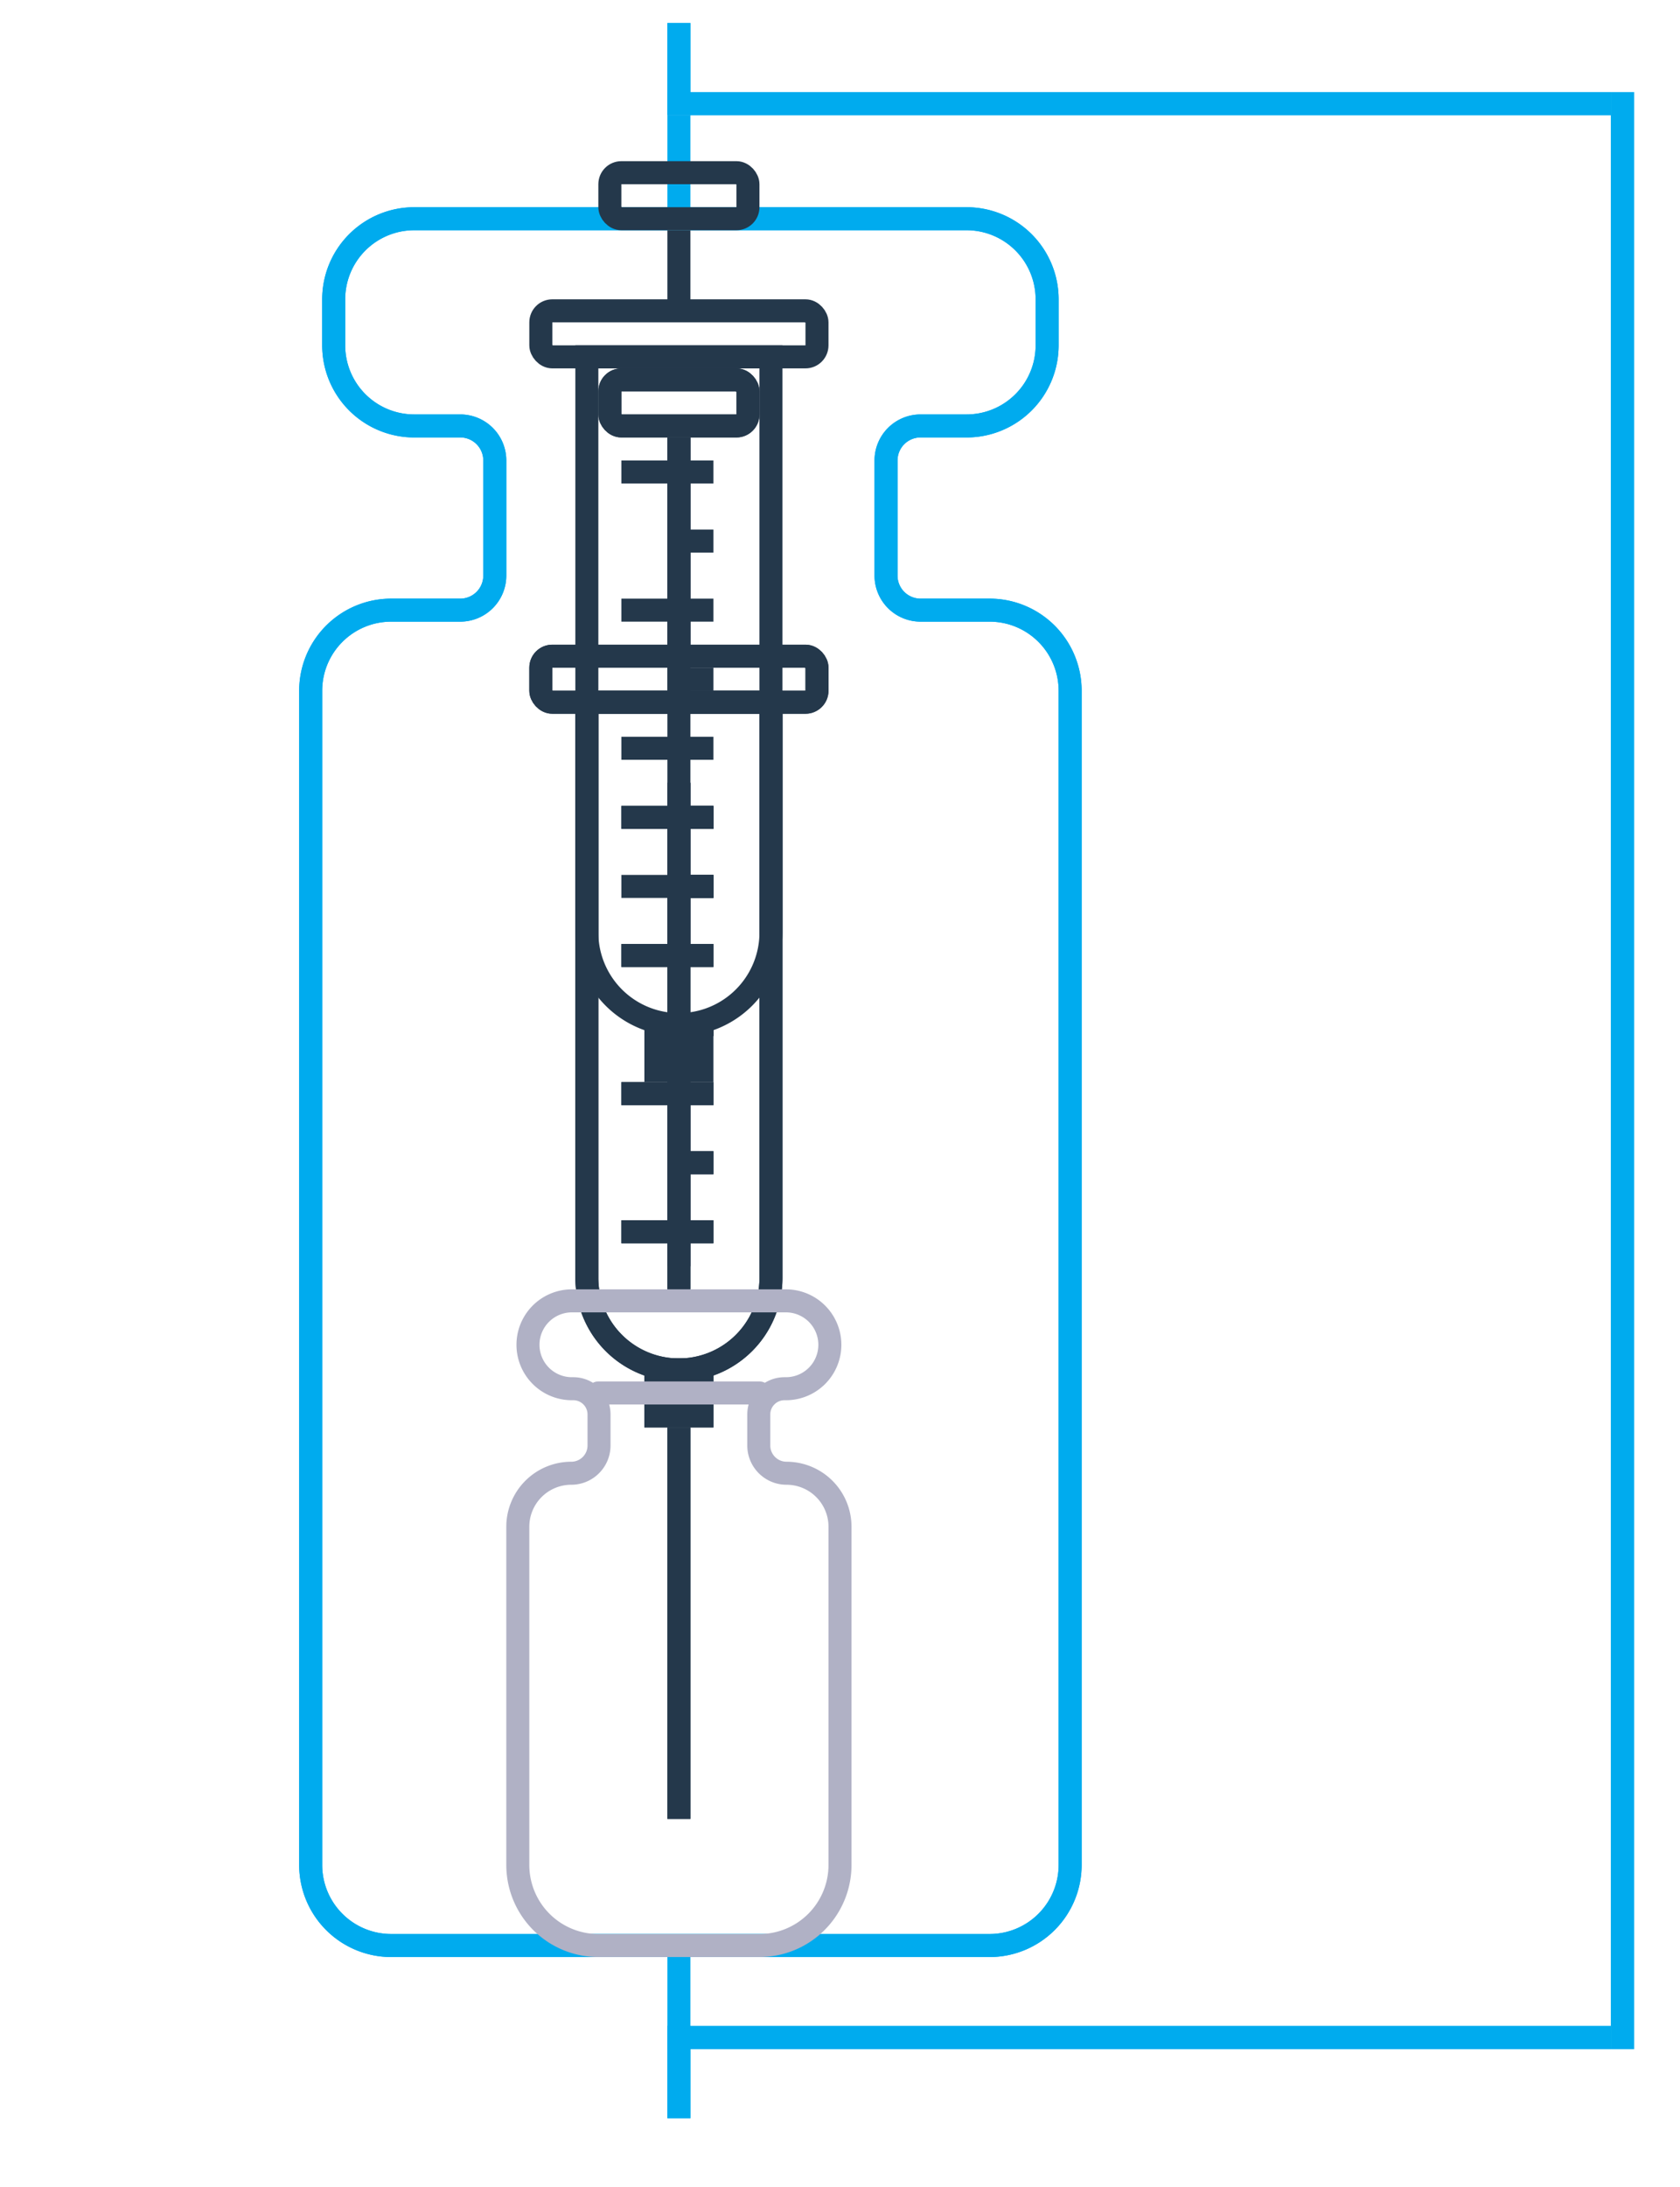 <svg width="73" height="95" xmlns="http://www.w3.org/2000/svg"><g id="by_pass" fill="none"><path transform="translate(29 5)" stroke="#00ABEE" d="M0-.5h41"/><path transform="translate(29 89)" stroke="#00ABEE" d="M0-.5h41"/><path transform="rotate(90 33 37)" stroke="#00ABEE" d="M0-.5h85"/><path transform="rotate(90 14 15)" stroke="#00ABEE" d="M0-.5h4"/><path transform="rotate(90 -29.5 58.5)" stroke="#00ABEE" d="M0-.5h4"/><path fill-rule="evenodd" clip-rule="evenodd" d="M29 .5H5A3.5 3.5 0 001.5 4v2A3.5 3.5 0 005 9.5h2A1.5 1.5 0 018.5 11v5A1.5 1.5 0 017 17.5H4A3.5 3.5 0 00.5 21v51A3.5 3.5 0 004 75.5h26a3.5 3.5 0 003.5-3.5V21a3.5 3.5 0 00-3.5-3.5h-3a1.5 1.5 0 01-1.5-1.5v-5A1.5 1.5 0 0127 9.5h2A3.5 3.5 0 0032.5 6V4A3.5 3.5 0 0029 .5z" stroke-miterlimit="8" transform="translate(13 9)" stroke="#00ABEE"/><path transform="rotate(90 5 24)" stroke="#24384B" d="M0-.5h9"/><rect x=".5" y=".5" width="6" height="2" rx=".5" transform="translate(26 16)" stroke="#24384B"/><rect x=".5" y=".5" width="12" height="2" rx=".5" transform="translate(23 28)" stroke="#24384B"/><path fill-rule="evenodd" clip-rule="evenodd" d="M8.5.5h-8v25a4 4 0 008 0V.5z" stroke-miterlimit="8" transform="translate(25 30)" stroke="#24384B"/><path transform="translate(28 59)" fill="#24384B" d="M0 0h3v3H0z"/><path transform="rotate(90 -16.5 45.5)" stroke="#24384B" d="M0-.5h17"/><path transform="rotate(90 -2.5 31.5)" stroke="#24384B" d="M0-.5h22"/><path transform="translate(27 54)" stroke="#24384B" d="M0-.5h4"/><path transform="translate(27 48)" stroke="#24384B" d="M0-.5h4"/><path transform="translate(27 42)" stroke="#24384B" d="M0-.5h4"/><path transform="translate(27 36)" stroke="#24384B" d="M0-.5h4"/><path transform="translate(29 39)" stroke="#24384B" d="M0-.5h2"/><path transform="translate(29 45)" stroke="#24384B" d="M0-.5h2"/><path transform="translate(29 51)" stroke="#24384B" d="M0-.5h2"/></g><g id="main_pass" fill="none"><path fill-rule="evenodd" clip-rule="evenodd" d="M29 .5H5A3.5 3.5 0 001.5 4v2A3.5 3.5 0 005 9.5h2A1.5 1.5 0 018.5 11v5A1.5 1.5 0 017 17.5H4A3.5 3.5 0 00.5 21v51A3.5 3.5 0 004 75.5h26a3.5 3.5 0 003.5-3.5V21a3.5 3.5 0 00-3.5-3.5h-3a1.5 1.5 0 01-1.5-1.5v-5A1.5 1.5 0 0127 9.5h2A3.5 3.5 0 0032.5 6V4A3.5 3.5 0 0029 .5z" stroke-miterlimit="8" transform="translate(13 9)" stroke="#00ABEE"/><path transform="rotate(90 5 24)" stroke="#24384B" d="M0-.5h9"/><rect x=".5" y=".5" width="6" height="2" rx=".5" transform="translate(26 16)" stroke="#24384B"/><rect x=".5" y=".5" width="12" height="2" rx=".5" transform="translate(23 28)" stroke="#24384B"/><path fill-rule="evenodd" clip-rule="evenodd" d="M8.5.5h-8v25a4 4 0 008 0V.5z" stroke-miterlimit="8" transform="translate(25 30)" stroke="#24384B"/><path transform="translate(28 59)" fill="#24384B" d="M0 0h3v3H0z"/><path transform="rotate(90 -16.5 45.5)" stroke="#24384B" d="M0-.5h17"/><path transform="rotate(90 -2.5 31.5)" stroke="#24384B" d="M0-.5h22"/><path transform="translate(27 54)" stroke="#24384B" d="M0-.5h4"/><path transform="translate(27 48)" stroke="#24384B" d="M0-.5h4"/><path transform="translate(27 42)" stroke="#24384B" d="M0-.5h4"/><path transform="translate(27 36)" stroke="#24384B" d="M0-.5h4"/><path transform="translate(29 39)" stroke="#24384B" d="M0-.5h2"/><path transform="translate(29 45)" stroke="#24384B" d="M0-.5h2"/><path transform="translate(29 51)" stroke="#24384B" d="M0-.5h2"/><path transform="translate(29 5)" stroke="#00ABEE" d="M0-.5h41"/><path transform="translate(29 89)" stroke="#00ABEE" d="M0-.5h41"/><path transform="rotate(90 12 17)" stroke="#00ABEE" d="M0-.5h4"/><path transform="rotate(90 -28 57)" stroke="#00ABEE" d="M0-.5h4"/></g><g id="injection" fill="none"><path transform="translate(29 5)" stroke="#00ABEE" d="M0-.5h41"/><path transform="translate(29 89)" stroke="#00ABEE" d="M0-.5h41"/><path transform="rotate(90 33 37)" stroke="#00ABEE" d="M0-.5h85"/><path transform="rotate(90 14 15)" stroke="#00ABEE" d="M0-.5h4"/><path transform="rotate(90 -29.5 58.5)" stroke="#00ABEE" d="M0-.5h4"/><path fill-rule="evenodd" clip-rule="evenodd" d="M12.15.5h-9.3a1.908 1.908 0 100 3.816h.062c.617 0 1.117.5 1.117 1.117v1.348c0 .666-.54 1.206-1.205 1.206A2.324 2.324 0 00.5 10.31V25A3.5 3.5 0 004 28.5h7a3.5 3.5 0 003.5-3.5V10.31a2.324 2.324 0 00-2.323-2.323c-.666 0-1.206-.54-1.206-1.206V5.433c0-.617.5-1.117 1.117-1.117h.063a1.908 1.908 0 100-3.816z" stroke-miterlimit="8" transform="translate(22 56)" stroke="#B0B1C5"/><path stroke-linecap="round" transform="translate(25.5 61)" stroke="#B0B1C5" d="M.5-.5h7"/><path d="M0 0h3.5" transform="rotate(90 9.75 19.75)" stroke="#24384B"/><rect x=".5" y=".5" width="6" height="2" rx=".5" transform="translate(26 7)" stroke="#24384B"/><rect x=".5" y=".5" width="12" height="2" rx=".5" transform="translate(23 13)" stroke="#24384B"/><path fill-rule="evenodd" clip-rule="evenodd" d="M8.5.5h-8v25a4 4 0 008 0V.5z" stroke-miterlimit="8" transform="translate(25 15)" stroke="#24384B"/><path transform="translate(28 44)" fill="#24384B" d="M0 0h3v3H0z"/><path d="M0 0h8" transform="rotate(90 -8.75 38.25)" stroke="#24384B"/><path transform="rotate(90 5 24)" stroke="#24384B" d="M0-.5h22"/><path transform="translate(27 39)" stroke="#24384B" d="M0-.5h4"/><path transform="translate(27 33)" stroke="#24384B" d="M0-.5h4"/><path transform="translate(27 27)" stroke="#24384B" d="M0-.5h4"/><path transform="translate(27 21)" stroke="#24384B" d="M0-.5h4"/><path transform="translate(29 24)" stroke="#24384B" d="M0-.5h2"/><path transform="translate(29 30)" stroke="#24384B" d="M0-.5h2"/><path transform="translate(29 36)" stroke="#24384B" d="M0-.5h2"/></g></svg>